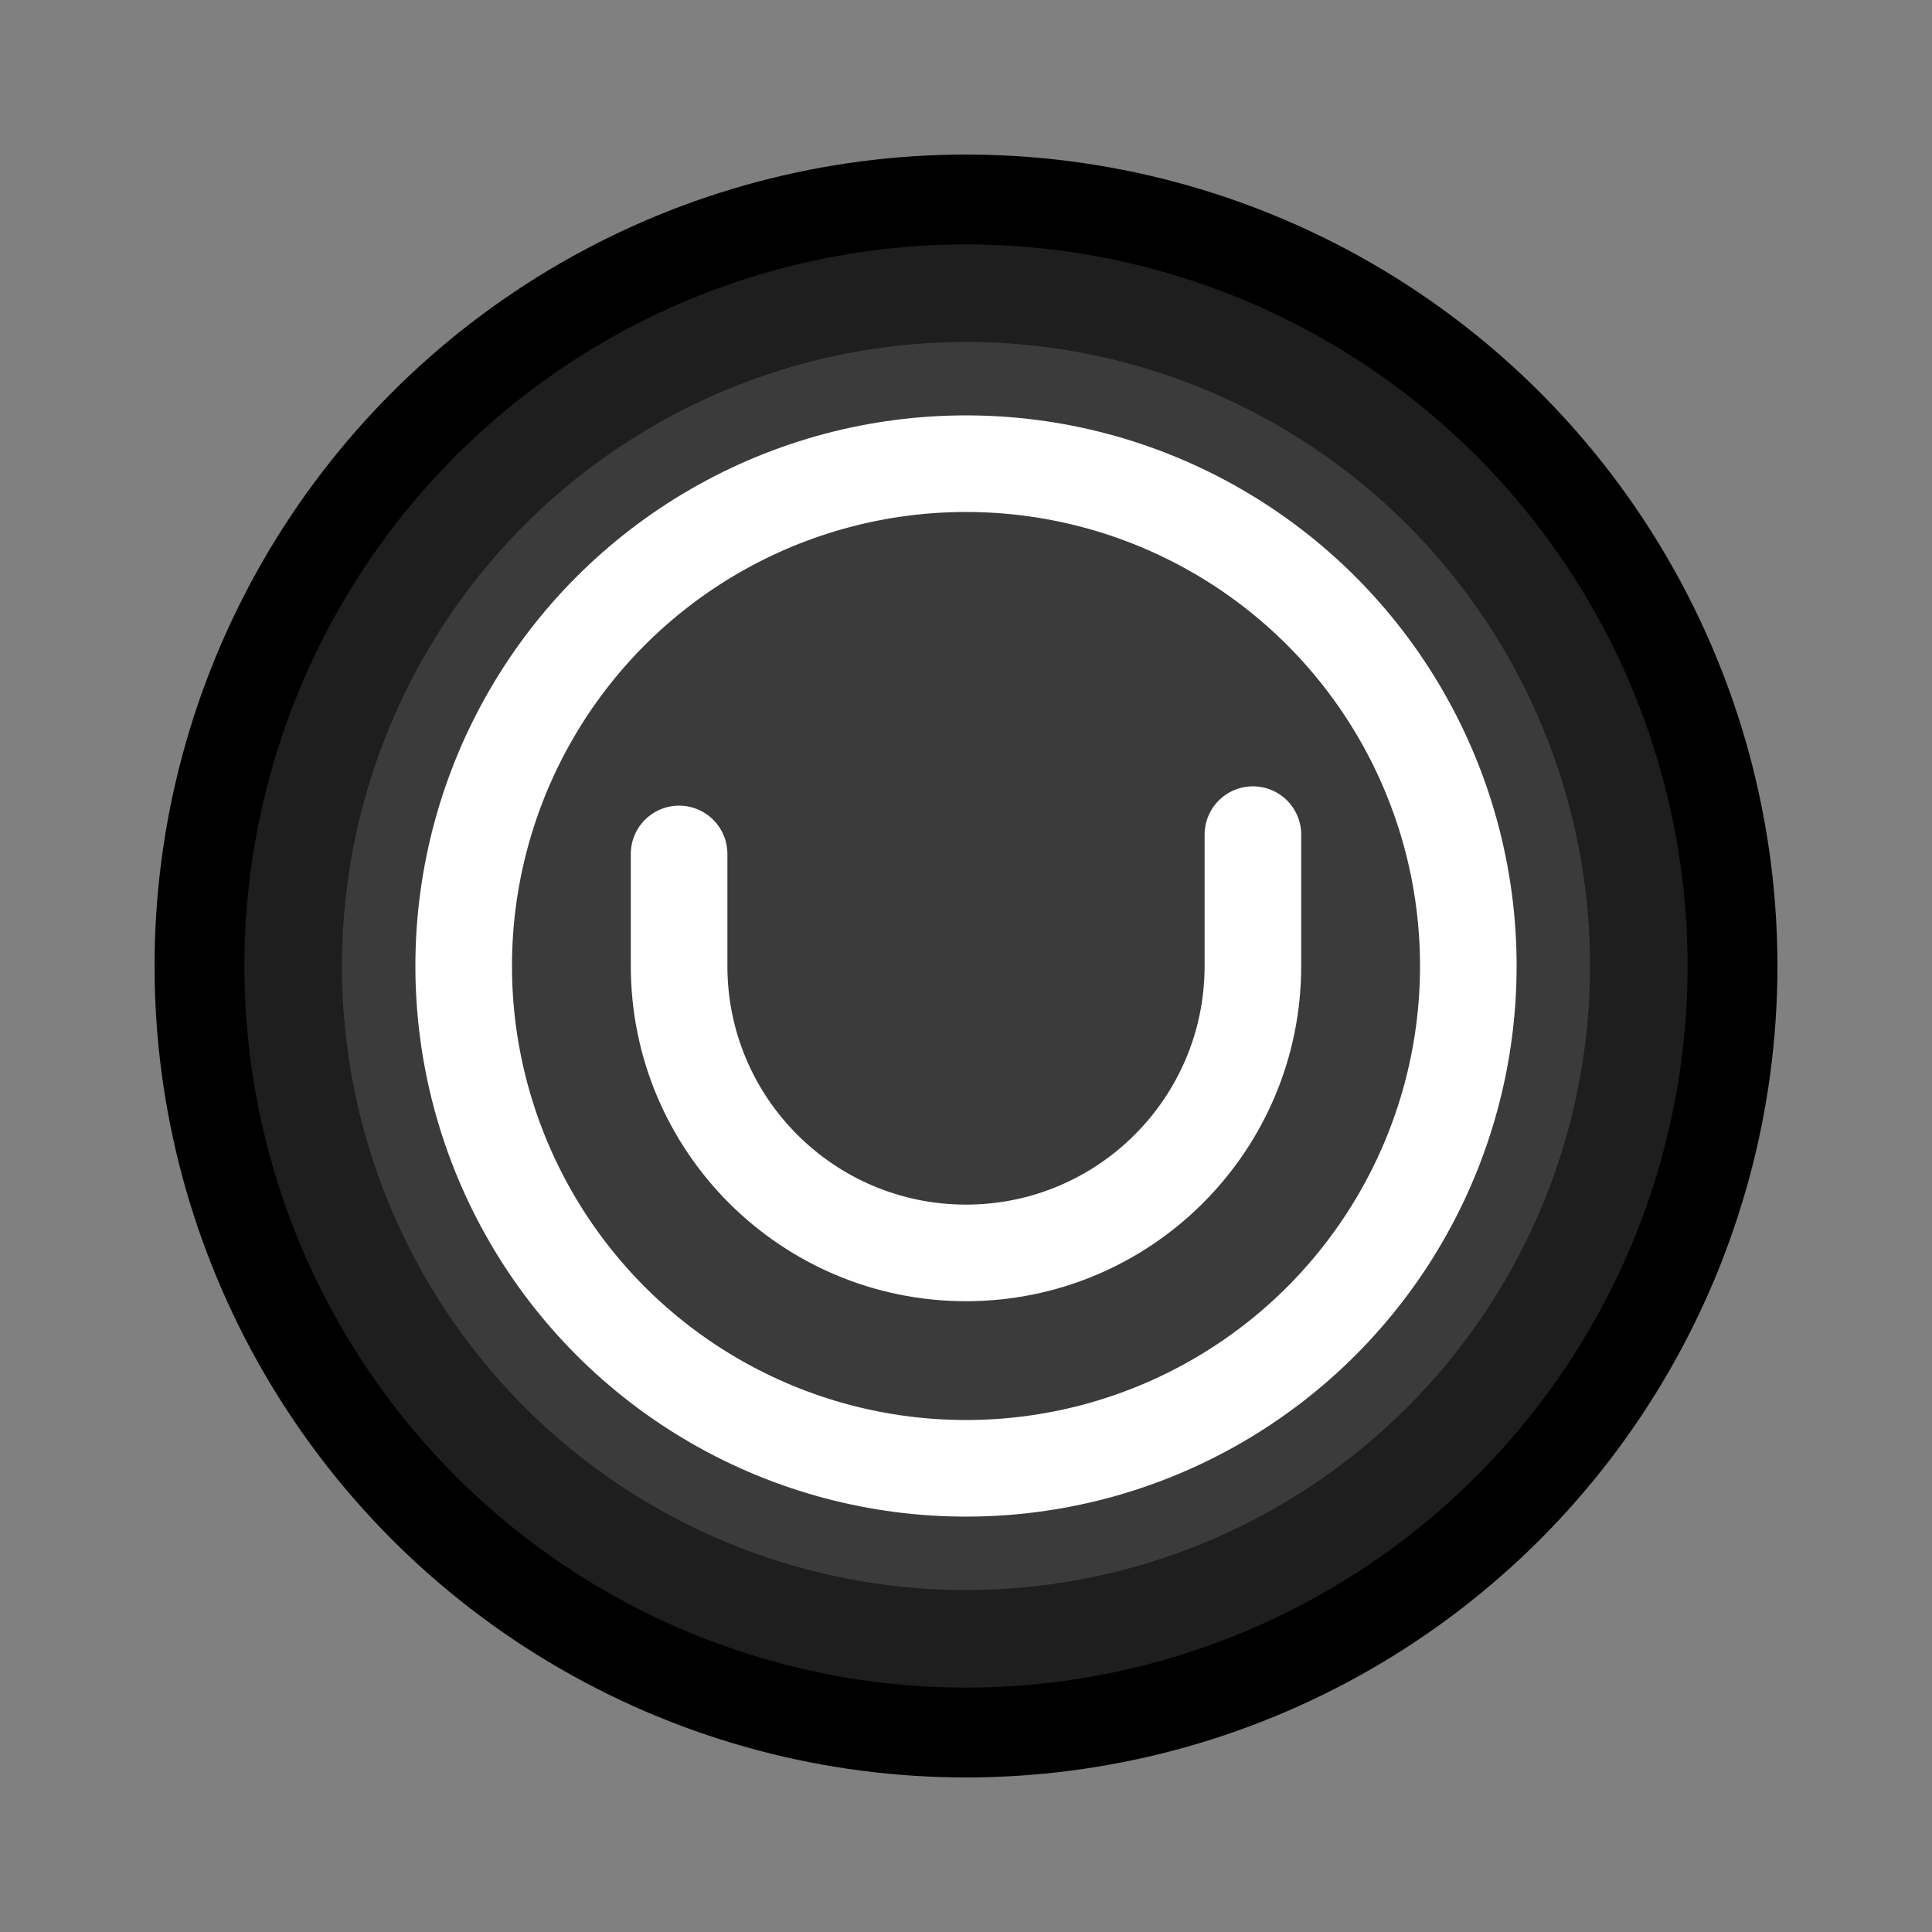 <?xml version="1.0" encoding="UTF-8"?>
<svg preserveAspectRatio="none" version="1.1" viewBox="0 0 100 100" xmlns="http://www.w3.org/2000/svg">
<rect x="0" y="0" width="100" height="100" fill="#808080" stroke="none"/>
<circle cx="50" cy="50" r="42"/>
<circle cx="50" cy="50" r="37.35" fill="#1e1e1e"/>
<circle cx="50" cy="50" r="32.3" fill="#3b3b3b"/>
<circle cx="50" cy="50" r="26" fill="none" stroke="#fff" stroke-linecap="round" stroke-width="5"/>
<path d="m64.85 43.2v6.8c0 8.201-6.649 14.85-14.85 14.85s-14.85-6.649-14.85-14.85v-5.8" fill="none" stroke="#fff" stroke-linecap="round" stroke-width="5"/>
</svg>
